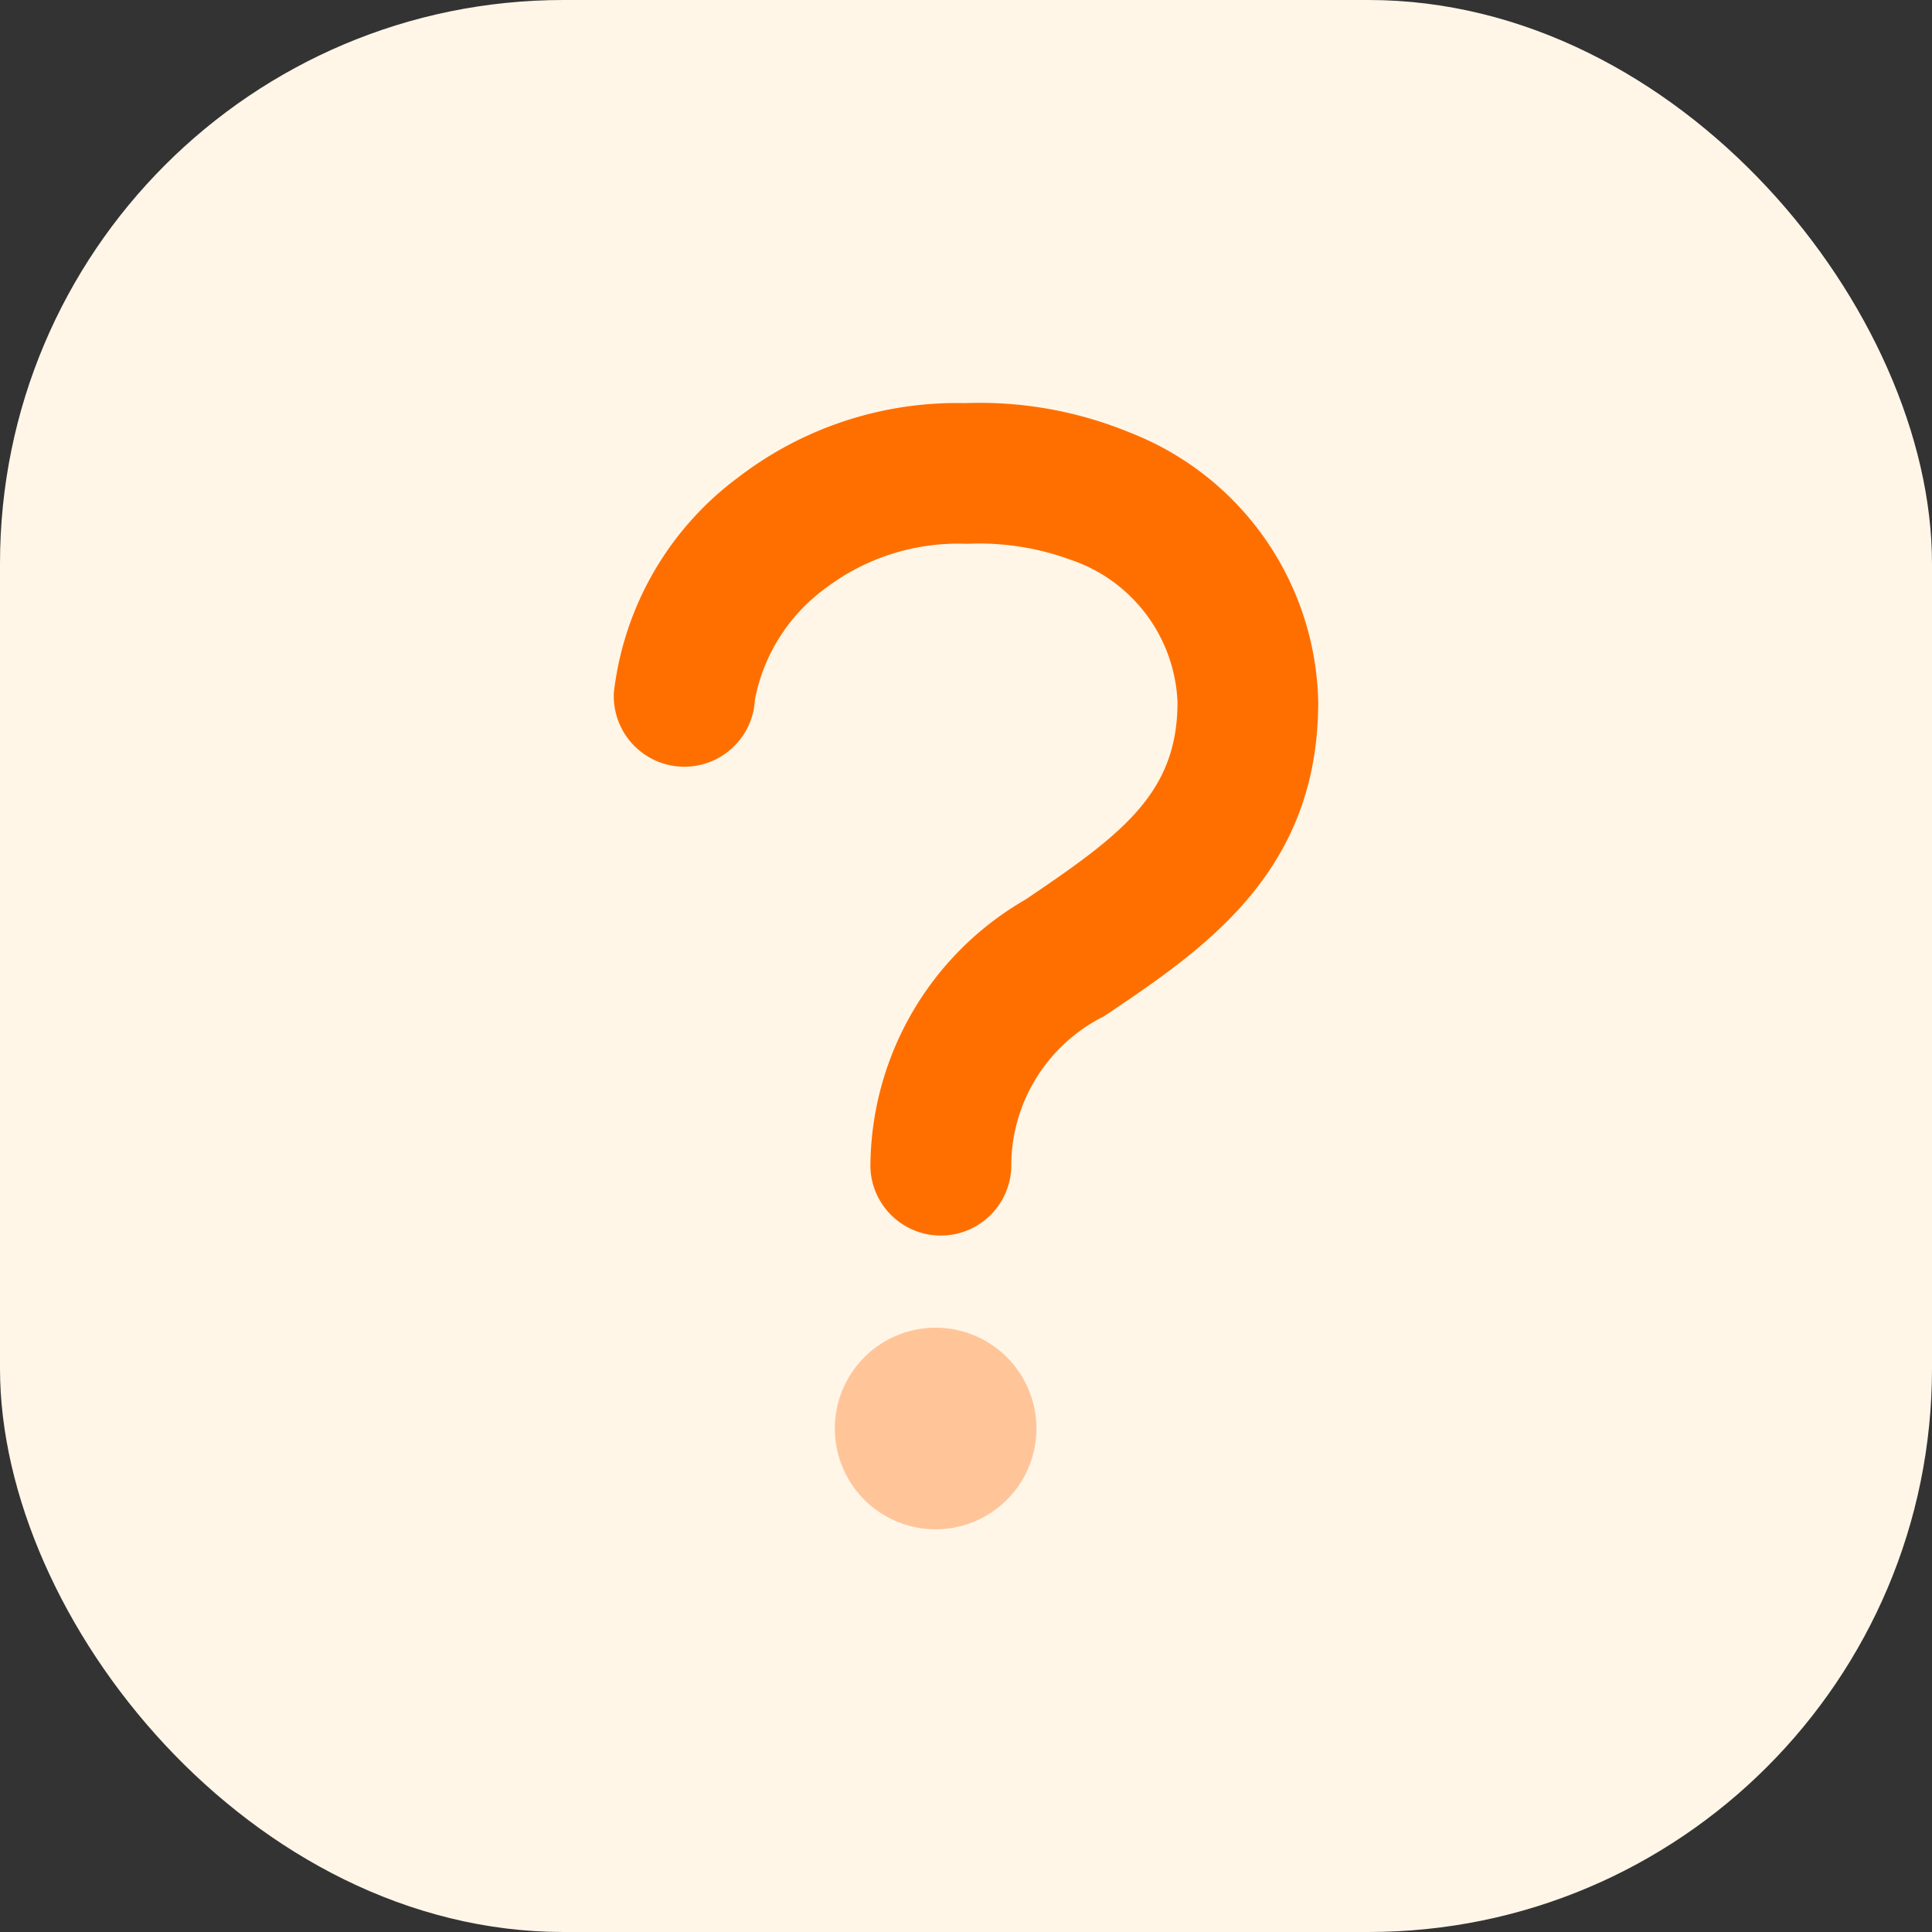 <svg id="terms_dropdown" xmlns="http://www.w3.org/2000/svg" width="23" height="23" viewBox="0 0 23 23">
  <rect x="0" y="0" width="23" height="23" fill="#333333" stroke="none"/>
  <rect id="Rectangle_4152" data-name="Rectangle 4152" width="23" height="23" rx="6.708" fill="#fff6e8"/>
  <path id="Vector" d="M8.818,15.371a1.2,1.2,0,1,1,.666.2A1.2,1.2,0,0,1,8.818,15.371Z" transform="translate(1.657 2.635)" fill="#ffc599"/>
  <path id="Vector-2" data-name="Vector" d="M10.821,13.1a.839.839,0,0,1-1.677,0,3.686,3.686,0,0,1,1.846-3.19C12.145,9.131,12.8,8.64,12.8,7.56a1.87,1.87,0,0,0-1.287-1.7,3.145,3.145,0,0,0-1.218-.185,2.614,2.614,0,0,0-1.667.515,2.144,2.144,0,0,0-.859,1.341A.84.84,0,0,1,6.09,7.445,3.718,3.718,0,0,1,7.573,4.882,4.27,4.27,0,0,1,10.269,4a4.694,4.694,0,0,1,1.96.349A3.518,3.518,0,0,1,14.475,7.56c0,2.026-1.354,2.936-2.549,3.739A1.99,1.99,0,0,0,10.821,13.1Z" transform="translate(1.218 0.799)" fill="#ff6f00"/>
</svg>
